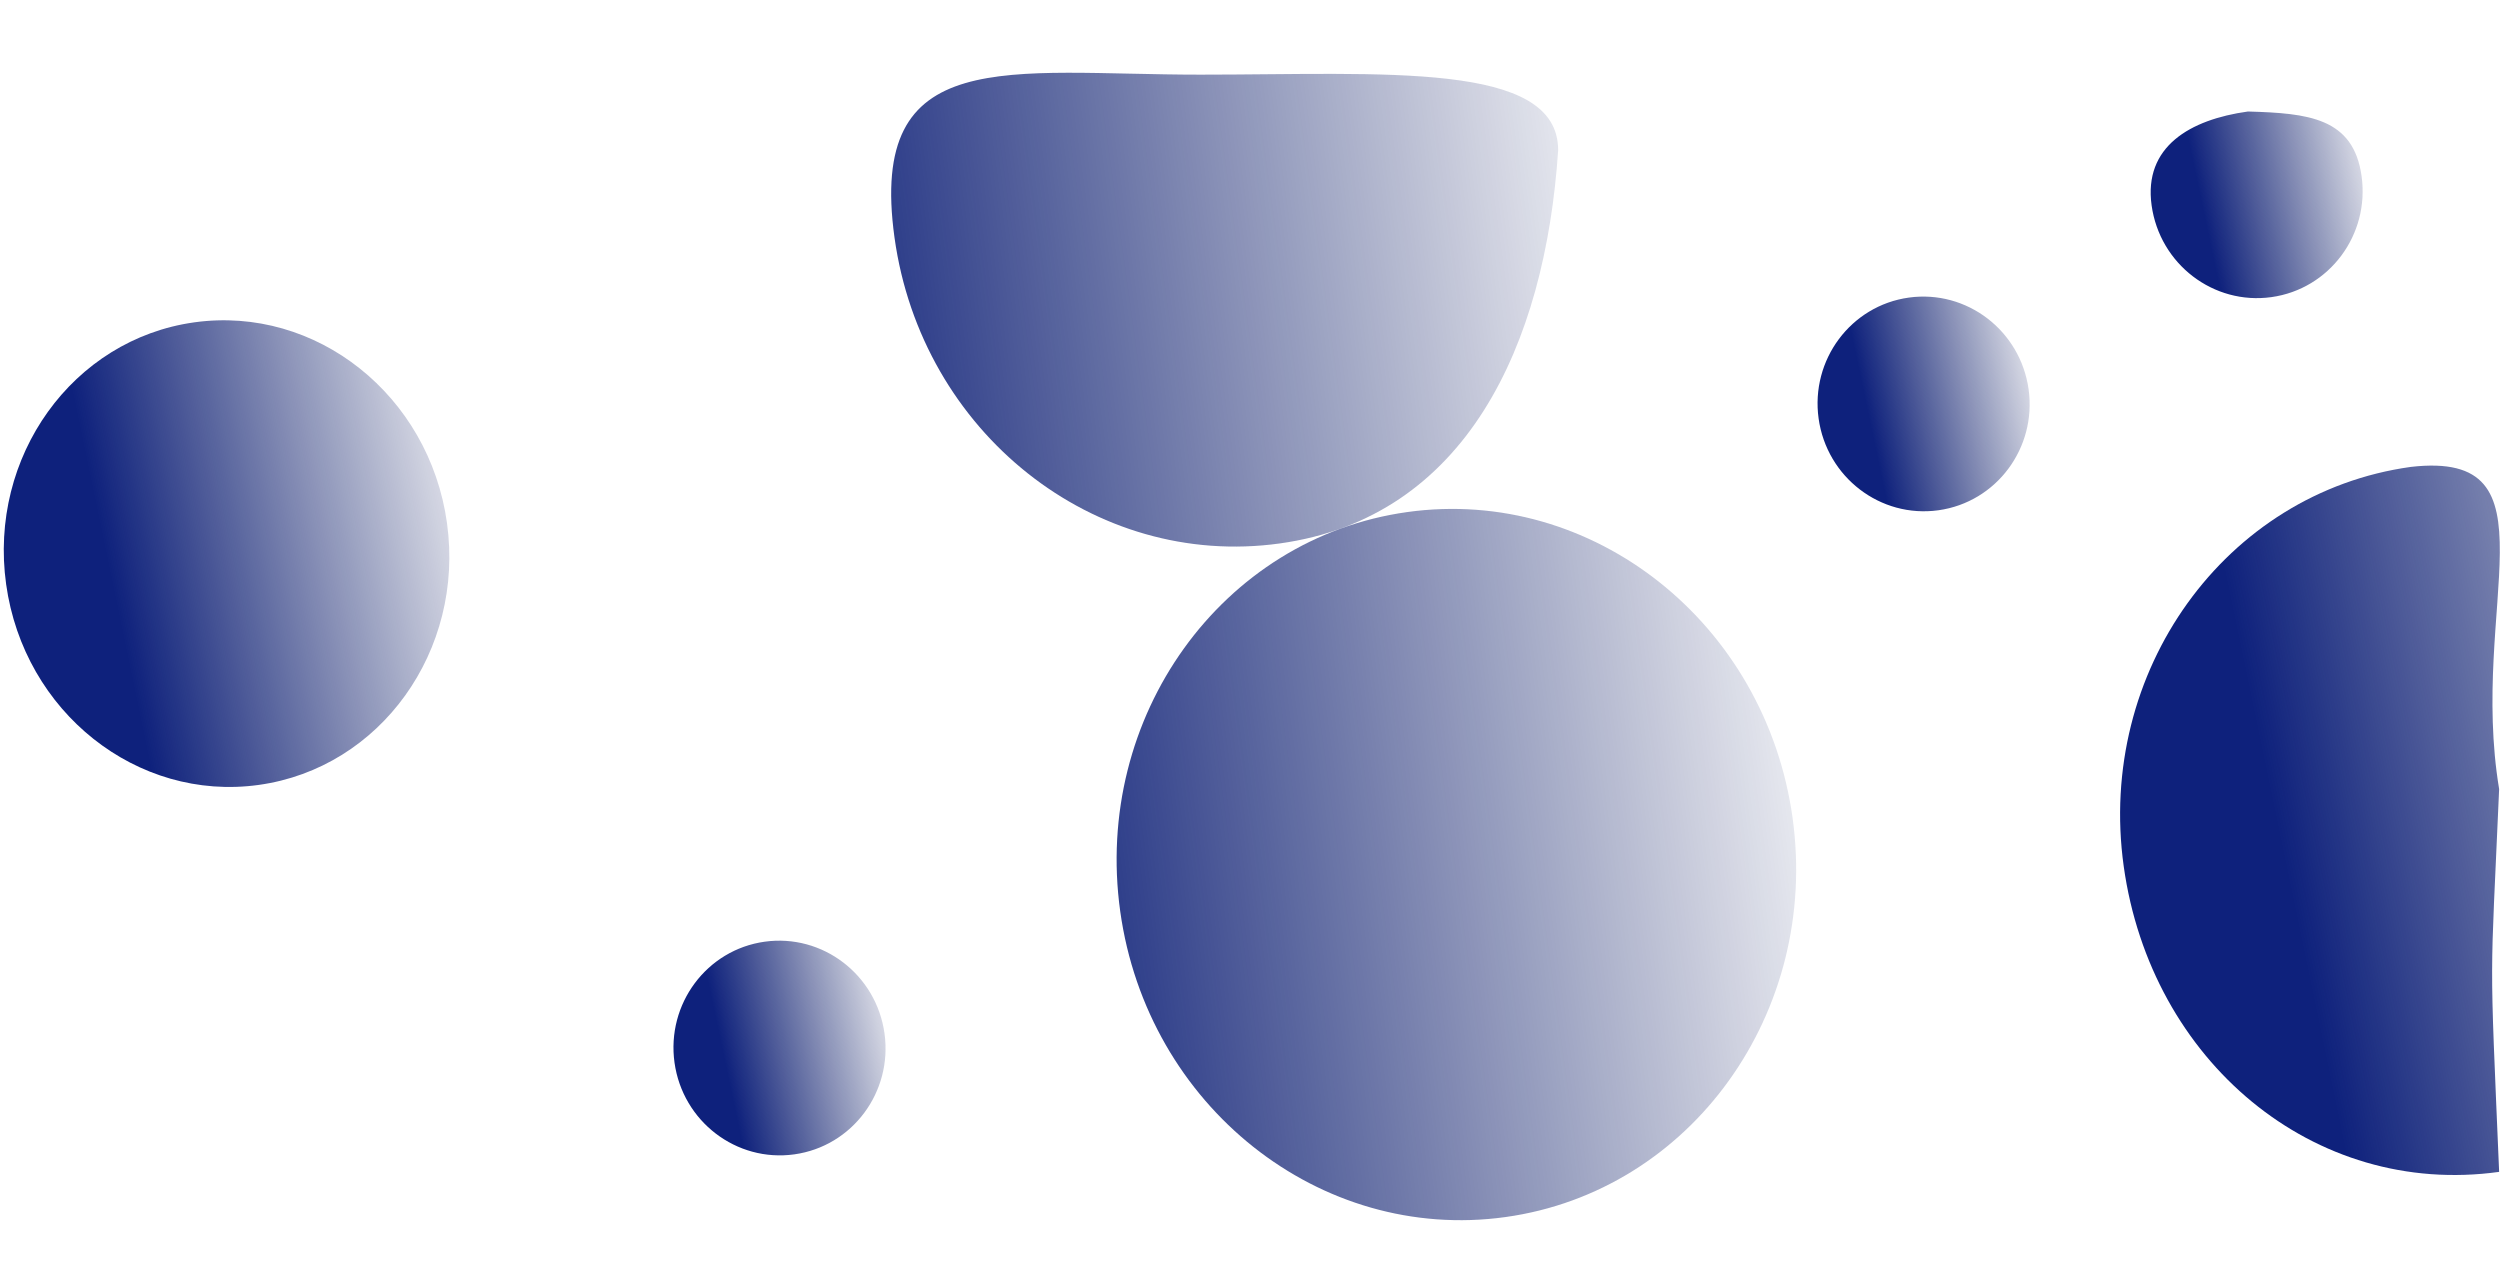 <svg width="1440" height="728" viewBox="0 0 1440 728" fill="none" xmlns="http://www.w3.org/2000/svg">
<path d="M691.5 43C797 43 897.5 35 897.5 86.5C890 199.5 844.072 298.15 737.131 313.028C630.189 327.905 530.849 249.06 515.248 136.922C499.647 24.784 580.5 43 691.5 43Z" fill="url(#paint0_linear)"/>
<ellipse cx="838.883" cy="497.983" rx="205" ry="195.5" transform="rotate(-97.92 838.883 497.983)" fill="url(#paint1_linear)"/>
<path d="M1388.63 268.938C1475 259 1422 349 1439.5 454.5C1434.37 572.5 1433.87 541.972 1439.5 675C1332.56 689.878 1238.85 611.06 1223.25 498.922C1207.65 386.783 1281.69 283.816 1388.63 268.938Z" fill="url(#paint2_linear)"/>
<ellipse cx="130.5" cy="318.888" rx="134.508" ry="128.188" transform="rotate(-97.92 130.5 318.888)" fill="url(#paint3_linear)"/>
<ellipse cx="449" cy="603.664" rx="61.84" ry="61.061" transform="rotate(-97.92 449 603.664)" fill="url(#paint4_linear)"/>
<path d="M1294.81 64.229C1329.31 65.229 1355.58 67.652 1360.28 101.48C1364.99 135.307 1341.73 166.497 1308.33 171.144C1274.93 175.791 1244.03 152.135 1239.33 118.307C1234.62 84.48 1261.4 68.876 1294.81 64.229Z" fill="url(#paint5_linear)"/>
<ellipse cx="1108" cy="232.664" rx="61.84" ry="61.061" transform="rotate(-97.92 1108 232.664)" fill="url(#paint6_linear)"/>
<defs>
<linearGradient id="paint0_linear" x1="443.618" y1="147.246" x2="990.892" y2="71.108" gradientUnits="userSpaceOnUse">
<stop stop-color="#041877" stop-opacity="0.96"/>
<stop offset="0.938" stop-color="#031155" stop-opacity="0"/>
</linearGradient>
<linearGradient id="paint1_linear" x1="838.528" y1="230.114" x2="838.528" y2="782.658" gradientUnits="userSpaceOnUse">
<stop stop-color="#041877" stop-opacity="0.96"/>
<stop offset="0.938" stop-color="#031155" stop-opacity="0"/>
</linearGradient>
<linearGradient id="paint2_linear" x1="1319.5" y1="512" x2="1698.89" y2="433.108" gradientUnits="userSpaceOnUse">
<stop stop-color="#041877" stop-opacity="0.96"/>
<stop offset="0.938" stop-color="#031155" stop-opacity="0"/>
</linearGradient>
<linearGradient id="paint3_linear" x1="113.299" y1="252.028" x2="130.244" y2="505.55" gradientUnits="userSpaceOnUse">
<stop stop-color="#041877" stop-opacity="0.96"/>
<stop offset="0.938" stop-color="#031155" stop-opacity="0"/>
</linearGradient>
<linearGradient id="paint4_linear" x1="441.092" y1="571.816" x2="449.452" y2="692.539" gradientUnits="userSpaceOnUse">
<stop stop-color="#041877" stop-opacity="0.96"/>
<stop offset="0.938" stop-color="#031155" stop-opacity="0"/>
</linearGradient>
<linearGradient id="paint5_linear" x1="1269.35" y1="122.115" x2="1387.77" y2="97.199" gradientUnits="userSpaceOnUse">
<stop stop-color="#041877" stop-opacity="0.96"/>
<stop offset="0.938" stop-color="#031155" stop-opacity="0"/>
</linearGradient>
<linearGradient id="paint6_linear" x1="1100.09" y1="200.816" x2="1108.45" y2="321.539" gradientUnits="userSpaceOnUse">
<stop stop-color="#041877" stop-opacity="0.96"/>
<stop offset="0.938" stop-color="#031155" stop-opacity="0"/>
</linearGradient>
</defs>
</svg>
